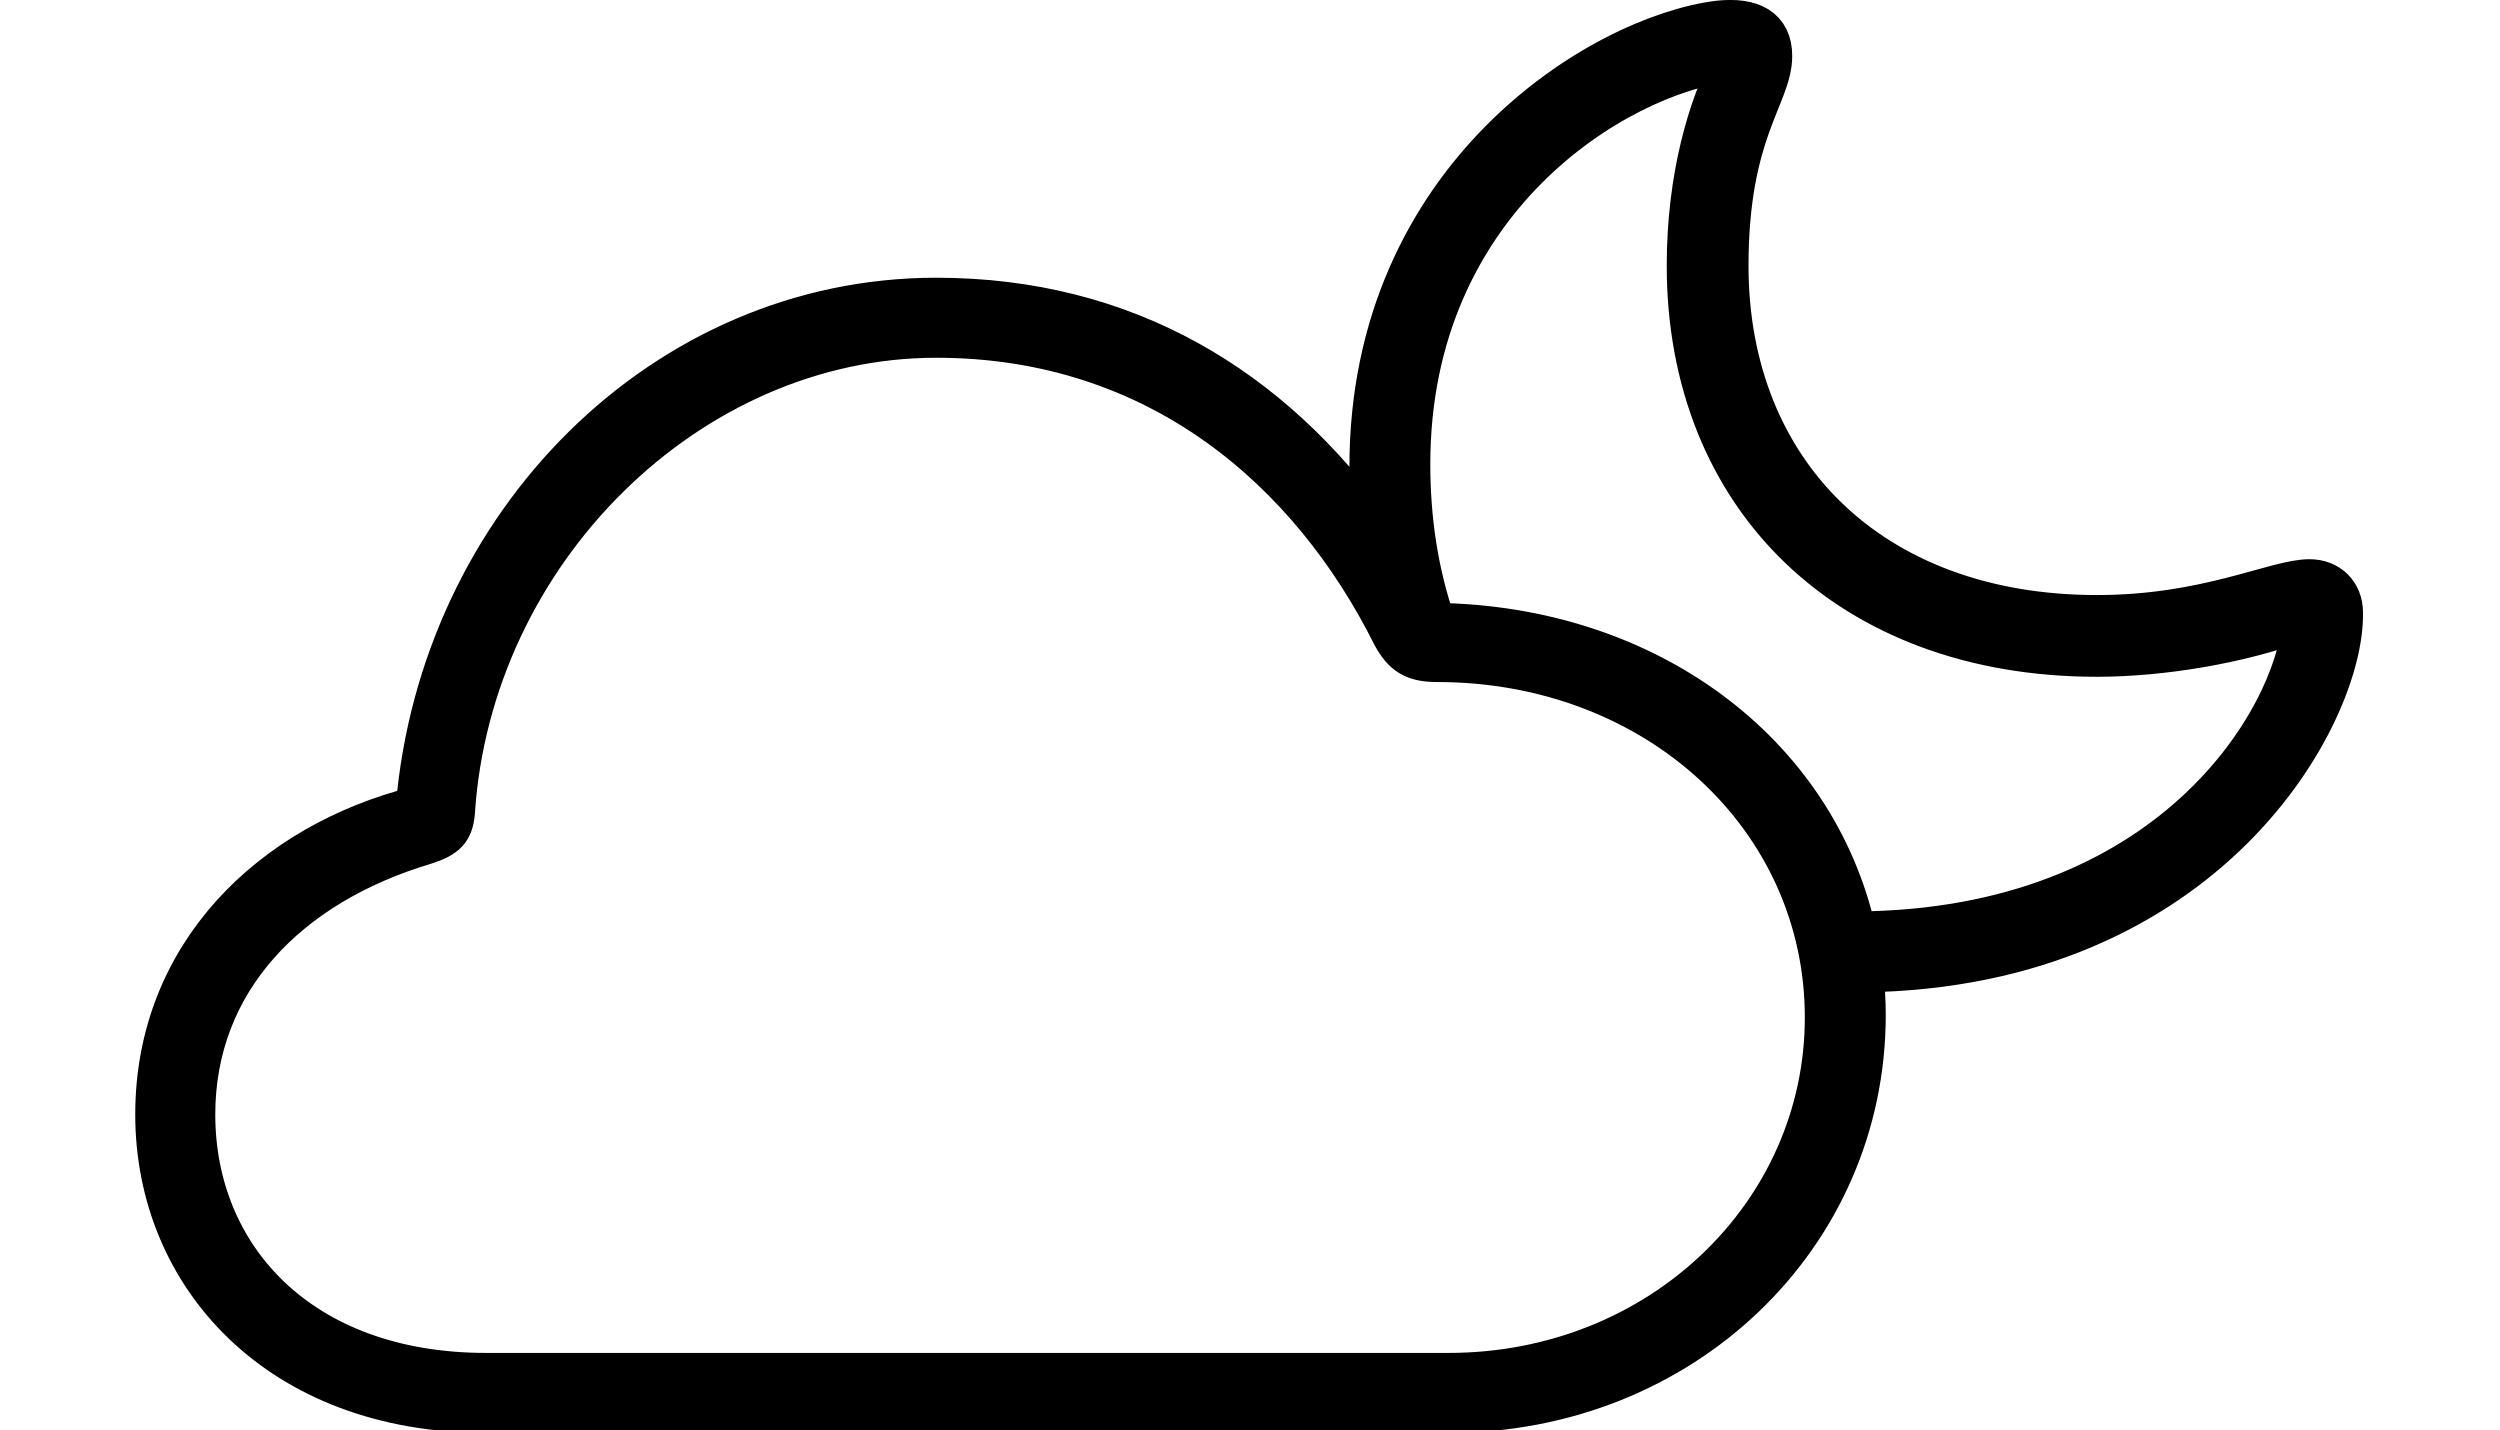 <svg width='61.445px' height='35.148px' direction='ltr' xmlns='http://www.w3.org/2000/svg' version='1.1'>
<g fill-rule='nonzero' transform='scale(1,-1) translate(0,-35.148)'>
<path fill='black' stroke='black' fill-opacity='1.0' stroke-width='1.0' d='
    M 11.945,0.43
    L 35.6,0.43
    C 41.357,0.43 45.848,4.748 45.848,10.205
    C 45.848,10.549 45.826,10.914 45.783,11.258
    C 54.291,11.365 57.621,17.596 57.578,20.088
    C 57.578,20.582 57.234,20.904 56.762,20.904
    C 55.924,20.904 54.248,20.023 51.541,20.023
    C 45.977,20.023 42.475,23.568 42.475,28.617
    C 42.475,31.926 43.549,32.785 43.549,33.773
    C 43.549,34.461 43.055,34.719 42.238,34.633
    C 39.338,34.268 33.666,30.809 33.666,23.676
    C 33.666,23.16 33.688,22.645 33.752,22.129
    C 31.26,25.609 27.693,27.822 23.01,27.822
    C 16.328,27.822 10.828,22.301 10.227,15.318
    C 6.682,14.416 3.824,11.709 3.824,7.756
    C 3.824,3.781 6.854,0.43 11.945,0.43
    Z
    M 34.654,23.74
    C 34.654,30.229 39.725,33.301 42.496,33.645
    L 42.539,33.58
    C 42.002,32.549 41.465,30.83 41.465,28.617
    C 41.465,22.945 45.418,19.014 51.541,19.014
    C 53.131,19.014 55.043,19.336 56.504,19.873
    L 56.59,19.83
    C 56.396,17.488 53.367,12.289 45.611,12.246
    C 44.623,16.65 40.498,19.766 35.277,19.83
    C 34.848,21.076 34.654,22.387 34.654,23.74
    Z
    M 11.945,1.396
    C 7.391,1.396 4.791,4.254 4.791,7.756
    C 4.791,11.021 7.068,13.385 10.441,14.395
    C 10.979,14.566 11.129,14.738 11.172,15.168
    C 11.58,21.57 16.93,26.855 23.01,26.855
    C 28.467,26.855 32.205,23.568 34.225,19.529
    C 34.482,19.057 34.74,18.885 35.32,18.885
    C 40.713,18.885 44.859,15.039 44.859,10.141
    C 44.859,5.328 40.799,1.396 35.6,1.396
    Z
' />
</g>
</svg>